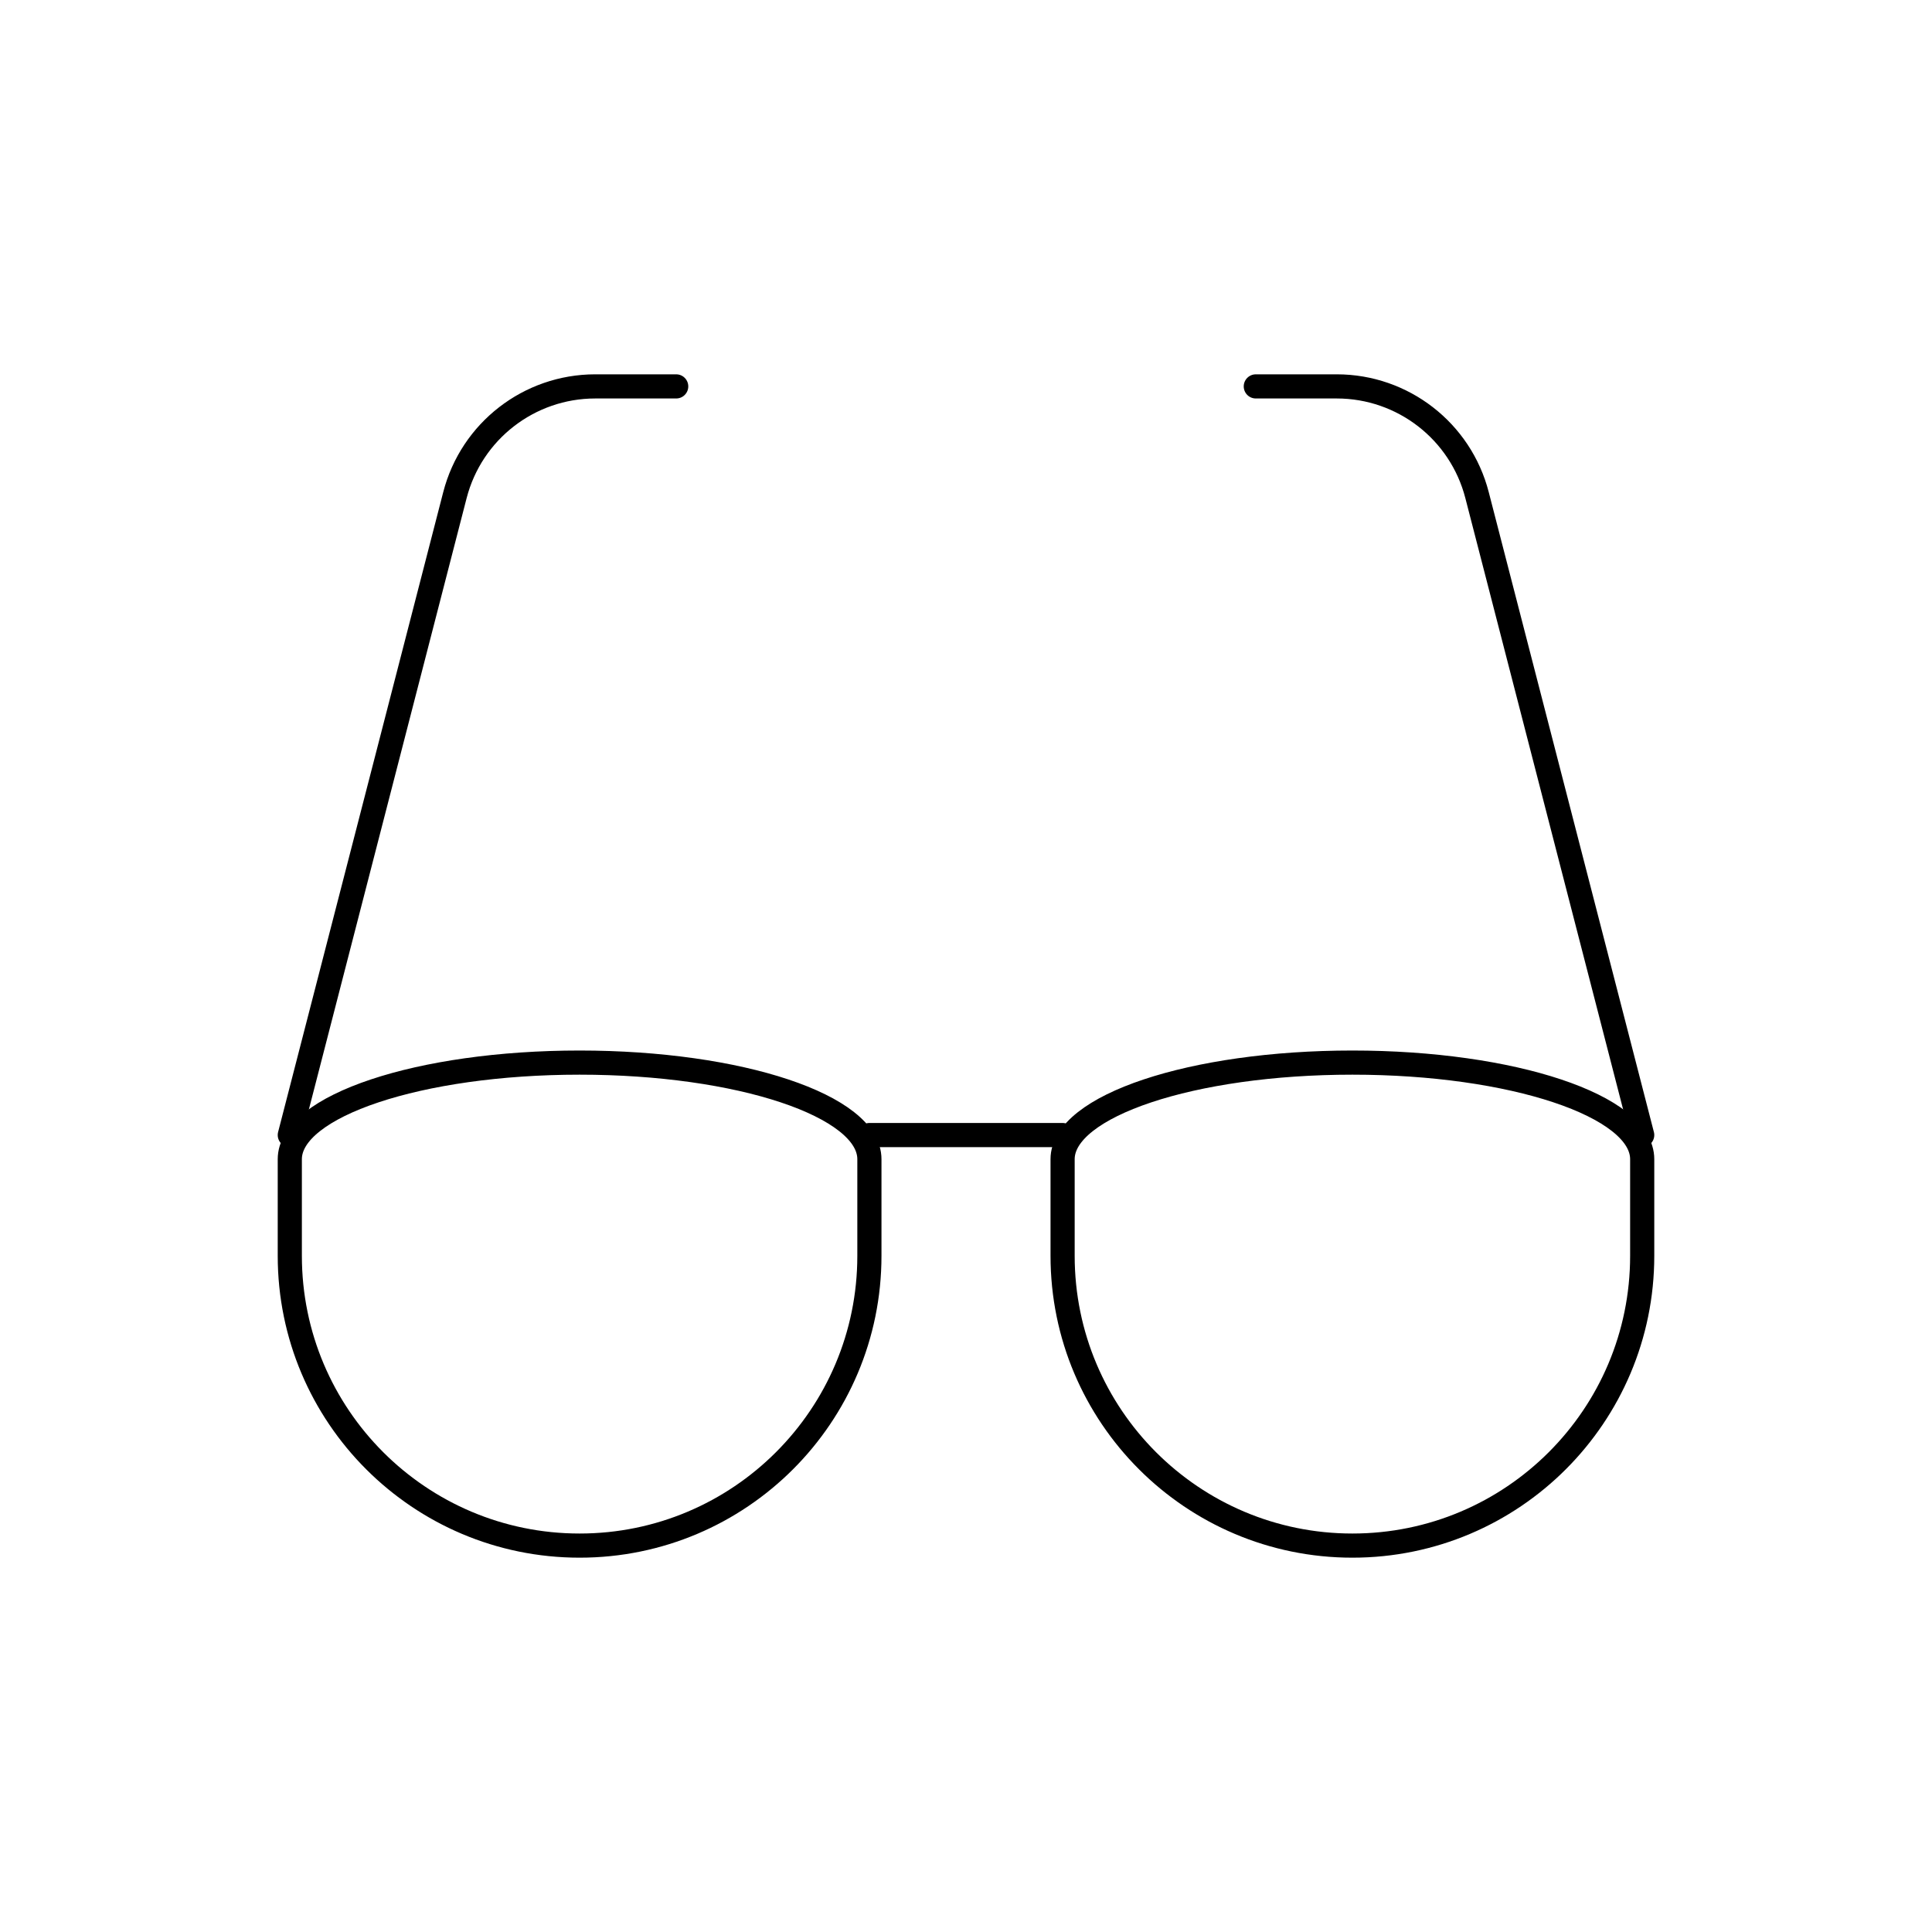 <svg viewBox="0 0 80 80" fill="none">
  <path d="M36 48C36 45.791 30.627 44 24 44C17.373 44 12 45.791 12 48V52C12 58.627 17.373 64 24 64C30.627 64 36 58.627 36 52V48Z" stroke="currentColor" stroke-linecap="round" stroke-linejoin="round" />
  <path d="M12 47L18.838 20.501C19.522 17.851 21.912 16 24.648 16H28" stroke="currentColor" stroke-linecap="round" stroke-linejoin="round" />
  <path d="M36 47H44" stroke="currentColor" stroke-linecap="round" stroke-linejoin="round" />
  <path d="M44 48C44 45.791 49.373 44 56 44C62.627 44 68 45.791 68 48V52C68 58.627 62.627 64 56 64C49.373 64 44 58.627 44 52V48Z" stroke="currentColor" stroke-linecap="round" stroke-linejoin="round" />
  <path d="M68 47L61.161 20.501C60.478 17.851 58.088 16 55.352 16H52" stroke="currentColor" stroke-linecap="round" stroke-linejoin="round" />
</svg>